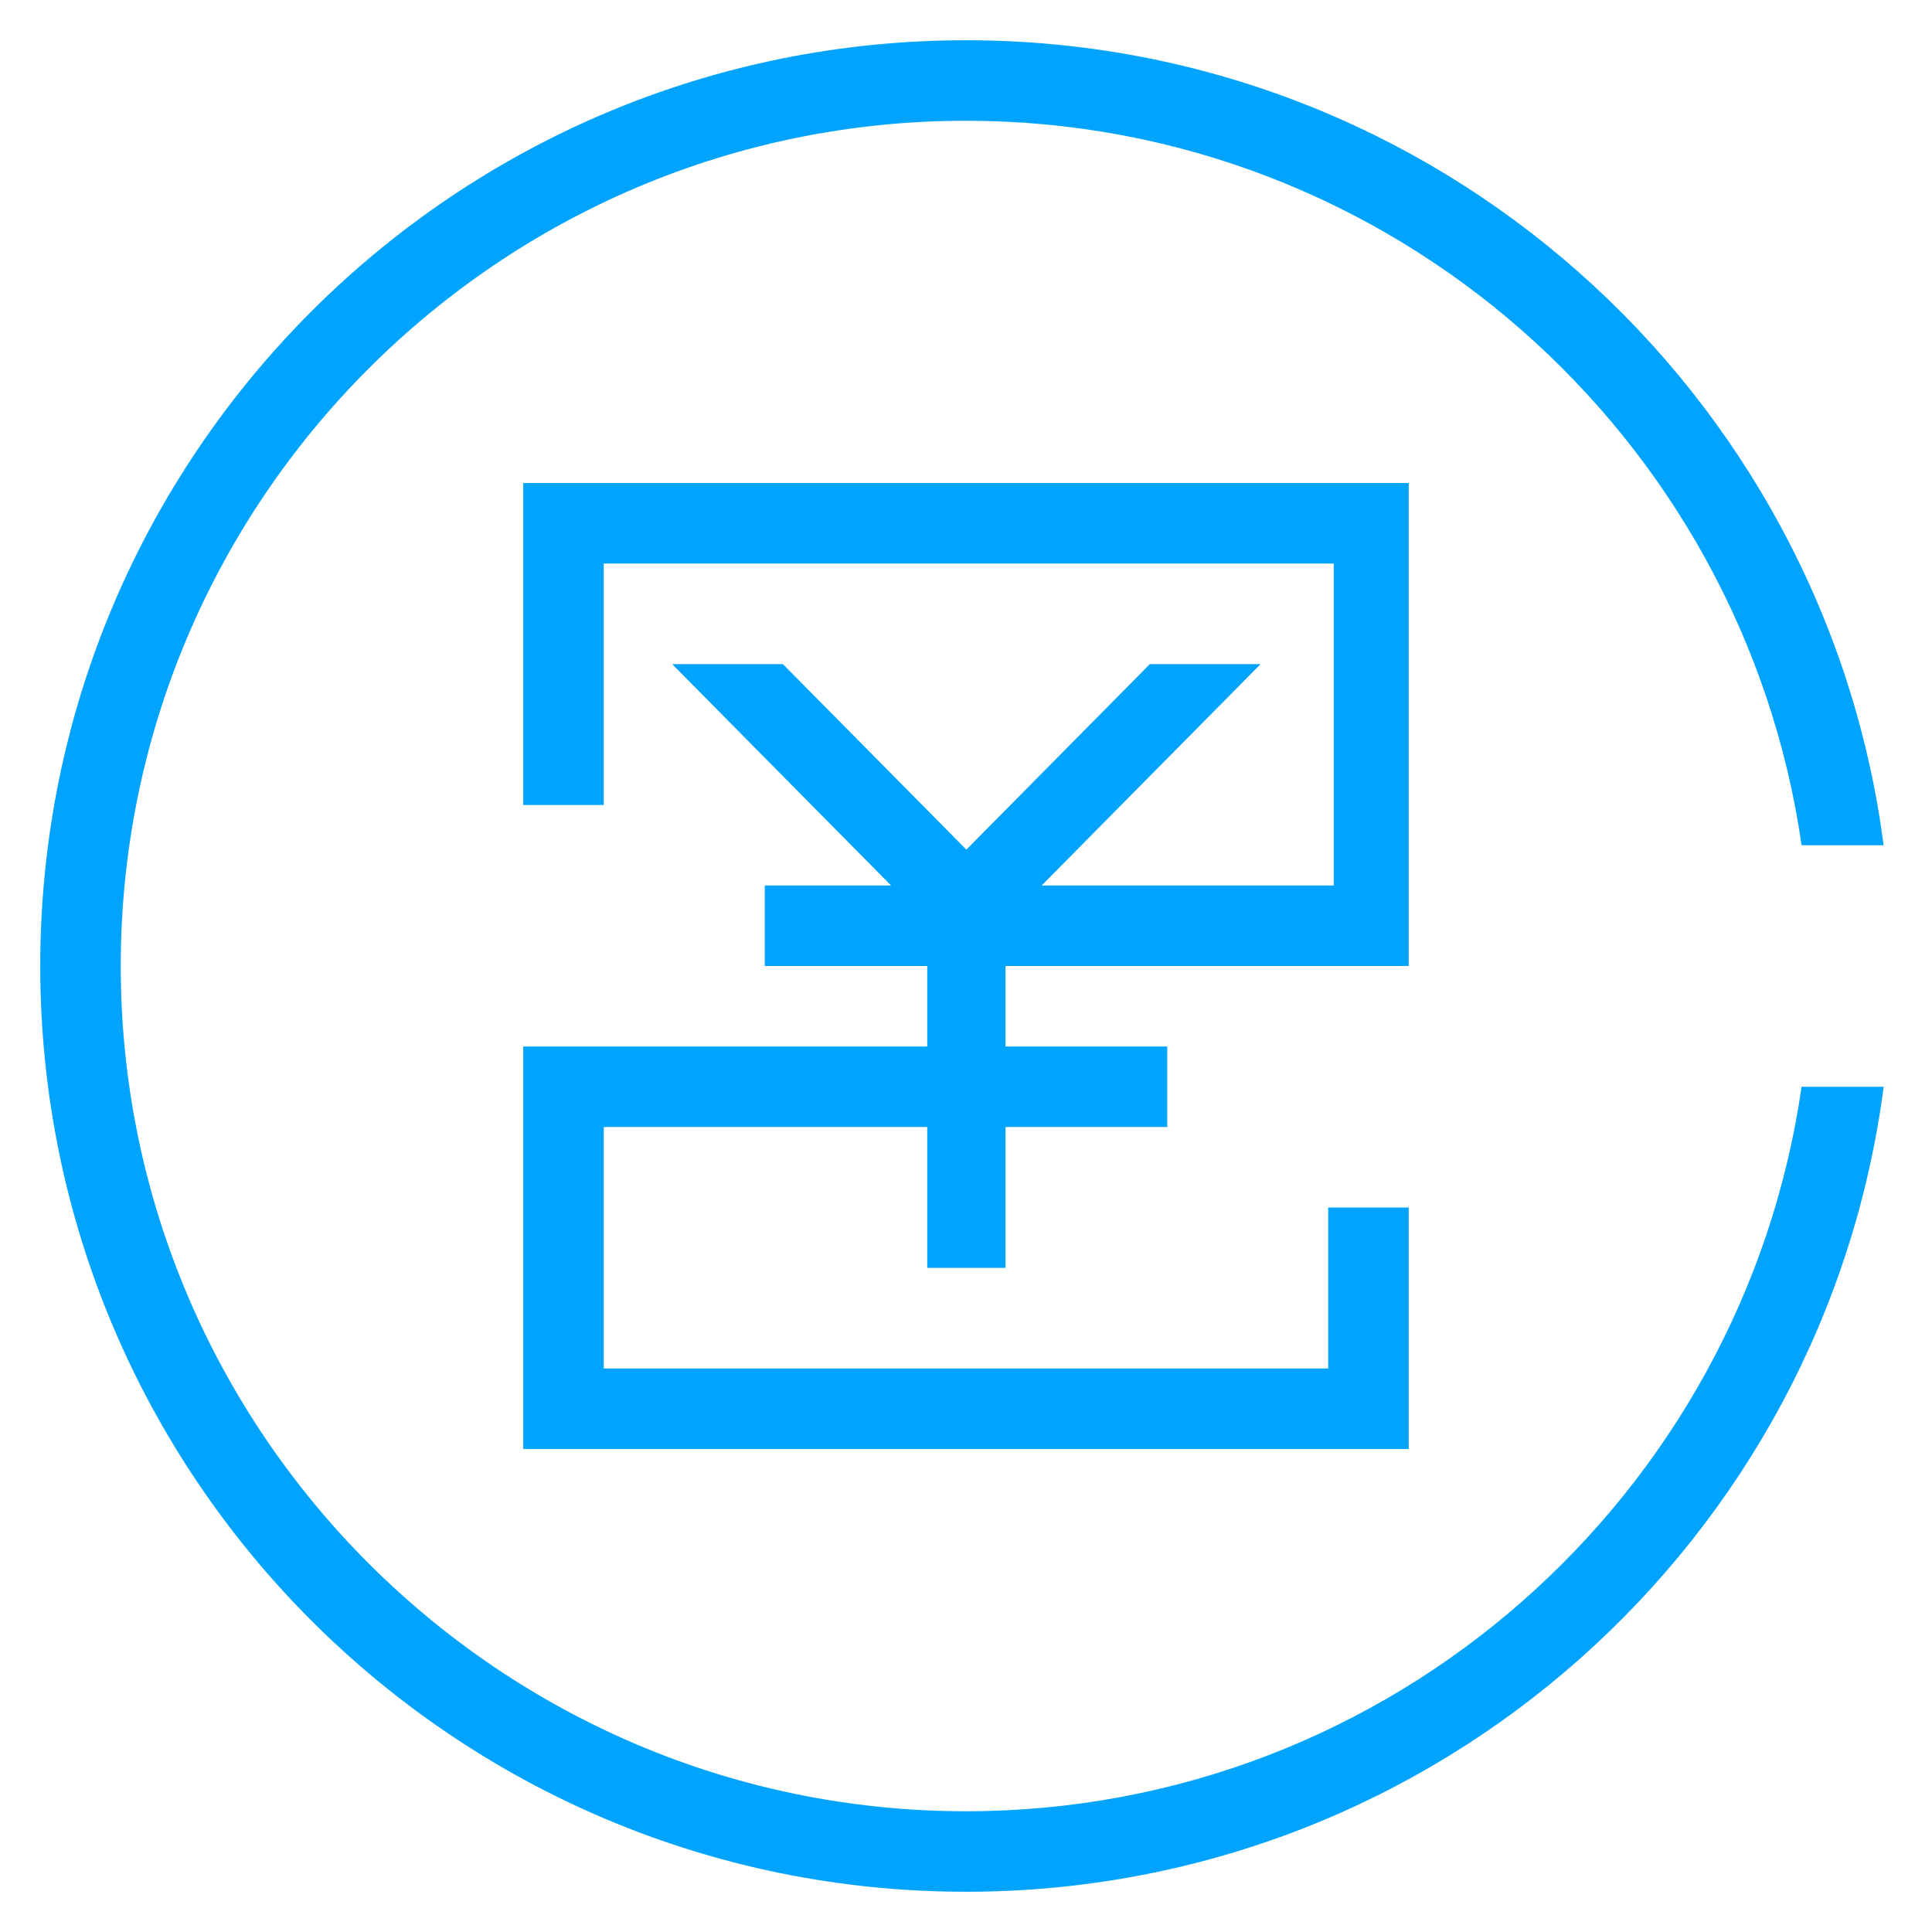 <?xml version="1.0" encoding="UTF-8"?>
<svg width="48px" height="48px" viewBox="0 0 48 48" version="1.1" xmlns="http://www.w3.org/2000/svg" xmlns:xlink="http://www.w3.org/1999/xlink">
    <!-- Generator: Sketch 56.3 (81716) - https://sketch.com -->
    <title>48x48备份 3</title>
    <desc>Created with Sketch.</desc>
    <g id="48x48备份-3" stroke="none" stroke-width="1" fill="none" fill-rule="evenodd">
        <path d="M44.76,27 C43.297,37.16 34.558,45 24,45 C12.421,45 3,35.579 3,24 C3,12.421 12.421,3 24,3 C34.558,3 43.297,10.84 44.76,21 L46.798,21 C45.328,9.716 35.685,1 24,1 C11.297,1 1,11.297 1,24 C1,36.703 11.297,47 24,47 C35.685,47 45.328,38.284 46.799,27 L44.76,27 Z" id="Shape" fill="#00A4FF" fill-rule="nonzero"></path>
        <path d="M24.982,24 L24.982,26 L29,26 L29,28 L24.982,28 L24.982,31.5 L23.037,31.5 L23.037,28 L15,28 L15,34 L33,34 L33,30 L35,30 L35,36 L13,36 L13,26 L23.037,26 L23.037,24 L19,24 L19,22 L22.139,22 L16.7,16.5 L19.451,16.5 L24.009,21.109 L28.567,16.5 L31.319,16.5 L25.879,22 L33.136,22 L33.136,14 L15,14 L15,20 L13,20 L13,12 L35,12 L35,24 L24.982,24 Z" id="形状结合" fill="#00A4FF" fill-rule="nonzero"></path>
    </g>
</svg>